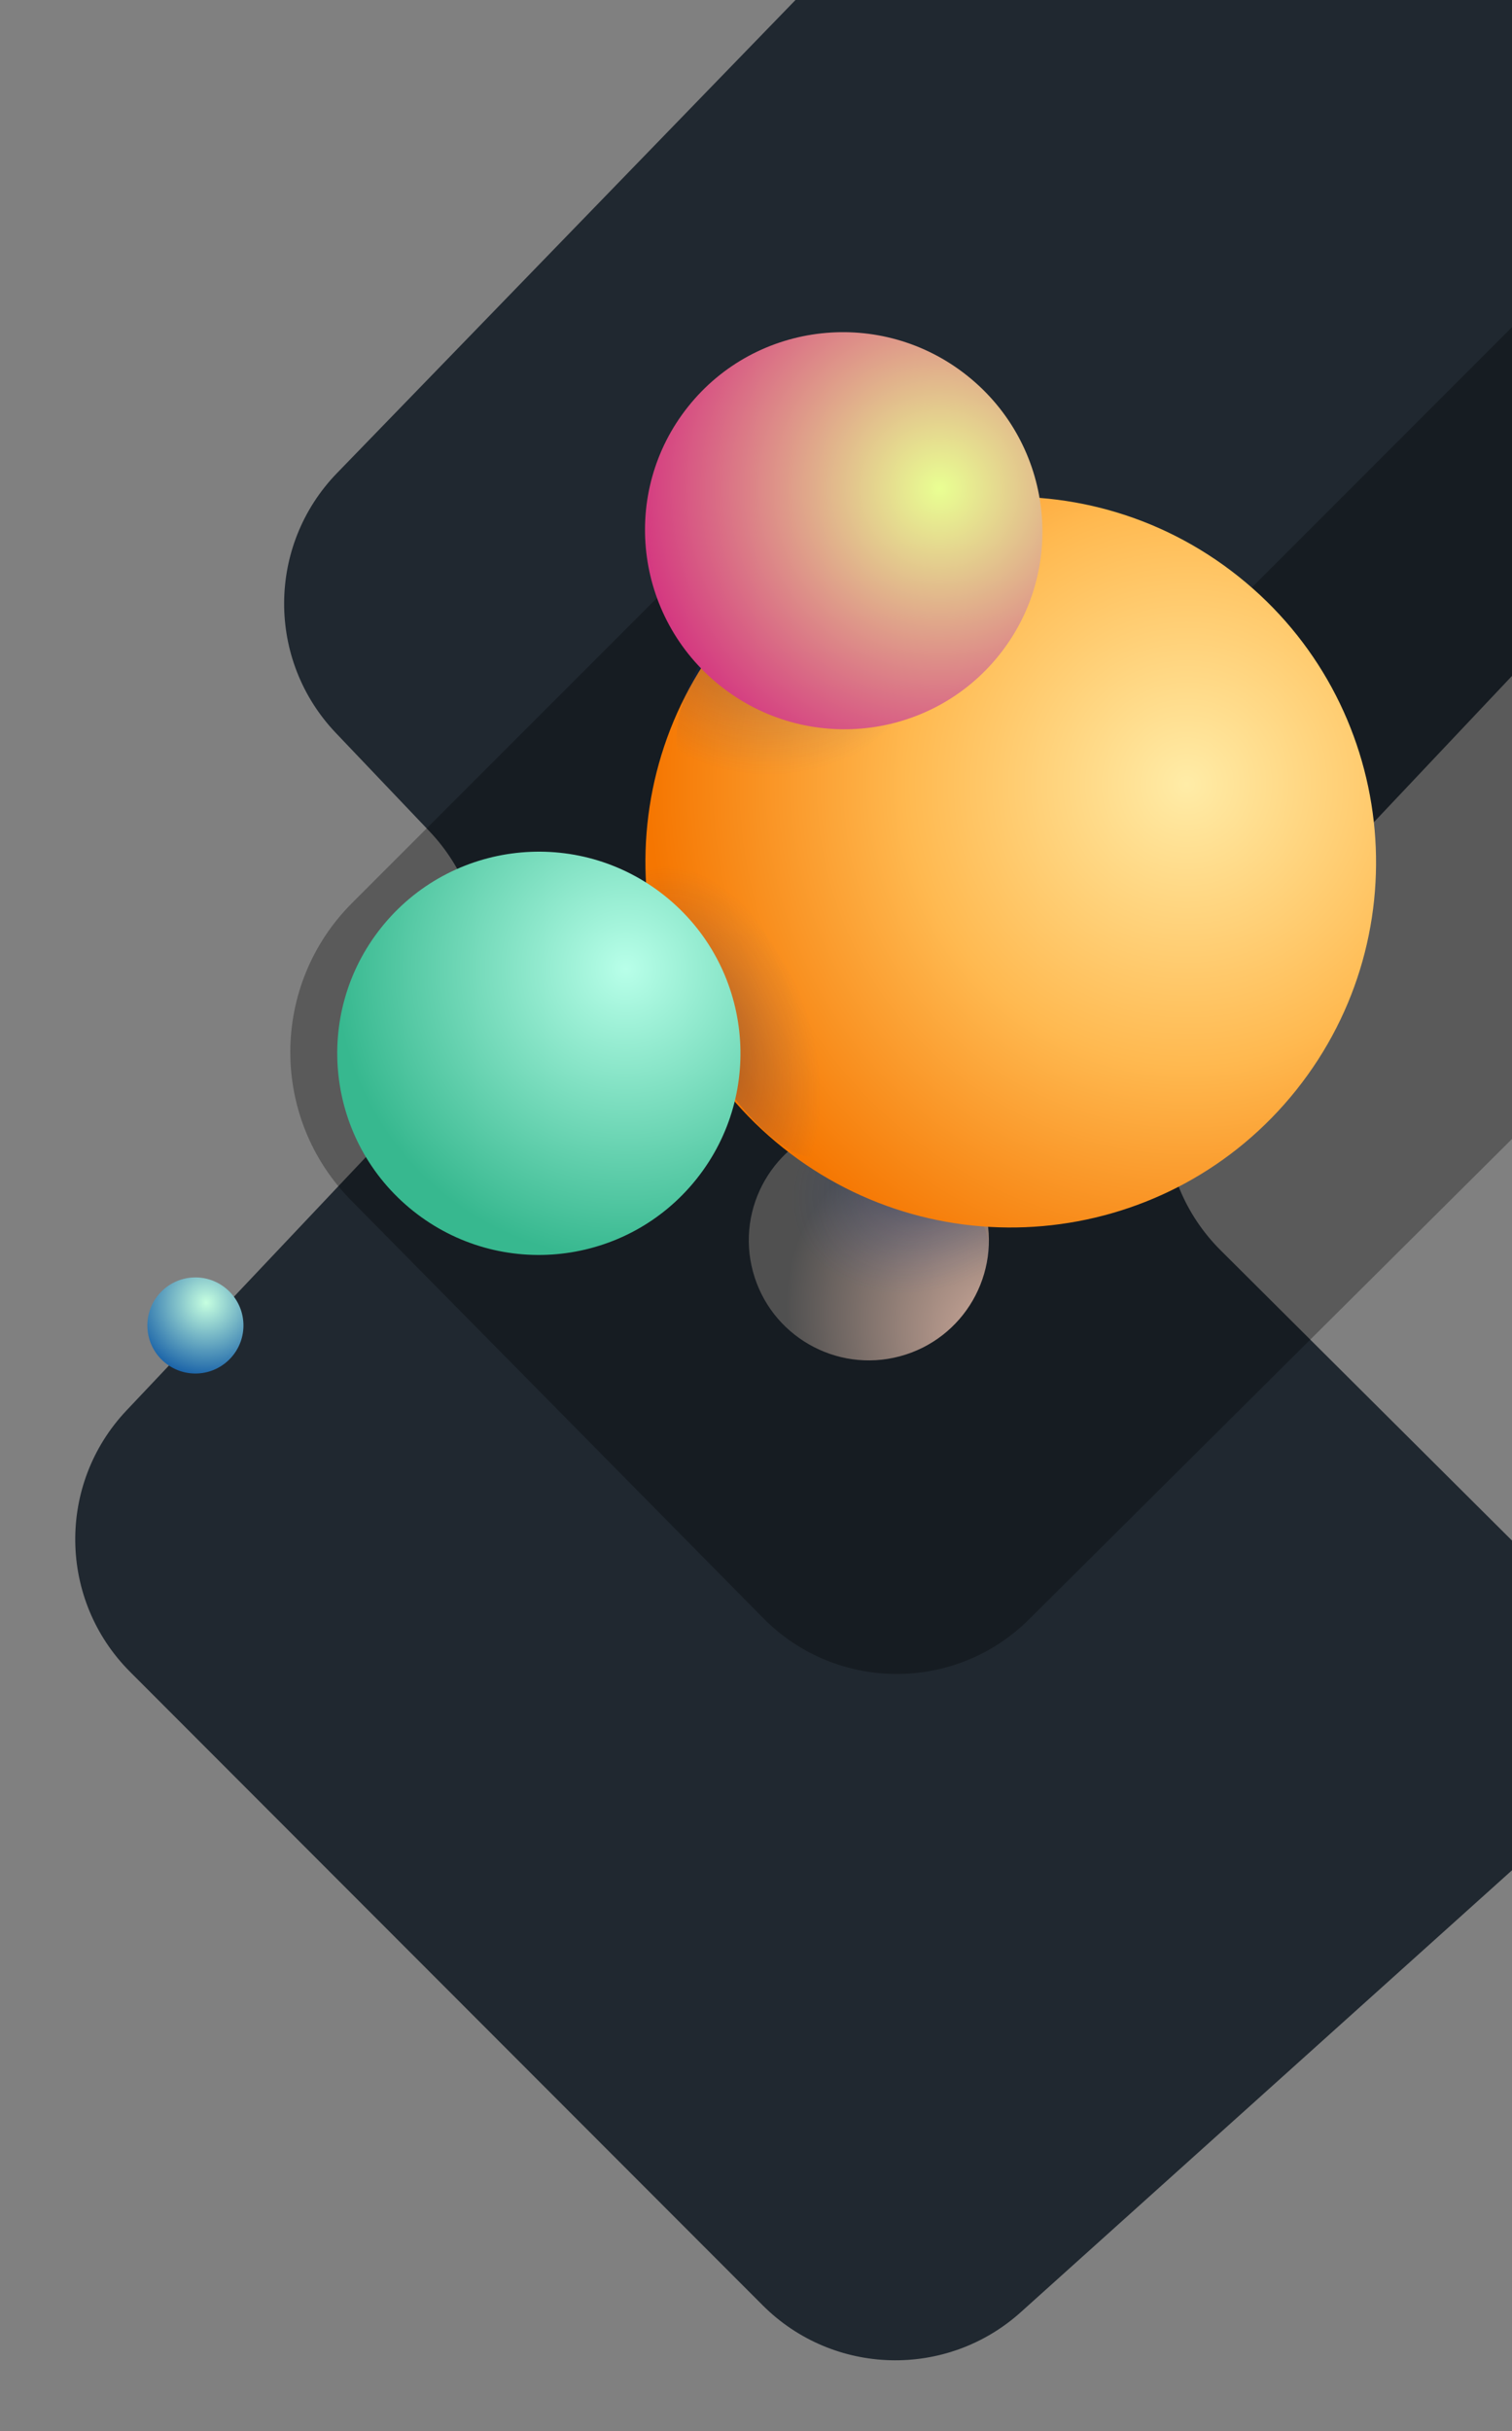 <svg width="645" height="1037" viewBox="0 0 645 1037" fill="none" 
    xmlns="http://www.w3.org/2000/svg">
    <rect x="0" y="0" width="645" height="1037" fill="#808080" stroke="none"/>
    <path d="M435.449 986.224L656.357 787.518C690.487 756.818 691.837 703.755 659.313 671.359L520.727 533.319C490.012 502.725 489.254 453.233 519.018 421.713L718.17 210.814C747.814 179.422 797.019 177.216 829.352 205.829L907.567 275.045C945.397 308.522 1004.47 276.982 997.707 226.922C995.968 214.063 989.7 202.246 980.028 193.596L593.619 -152C561.616 -180.622 512.726 -178.879 482.843 -148.049L143.761 201.787C113.882 232.615 113.662 281.531 143.263 312.626L183.169 354.544C212.499 385.354 212.589 433.73 183.374 464.648L53.947 601.623C24.221 633.082 24.906 682.478 55.492 713.101L325.345 983.28C355.421 1013.39 403.807 1014.69 435.449 986.224Z" fill="#202830"/>
    <path opacity="0.3" d="M530.047 254.558L790.745 -6.269C847.435 -62.987 944.4 -22.837 944.4 57.355V560.419C944.4 572.338 934.738 582 922.819 582C916.379 582 910.276 579.124 906.176 574.158L811.227 459.144C777.492 418.28 715.929 415.261 678.357 452.628L438.95 690.727C407.534 721.971 356.707 721.731 325.589 690.19L149.777 511.994C115.037 476.783 115.223 420.135 150.195 385.154L284.911 250.4C315.312 219.991 364.313 219.052 395.857 248.275L405.226 256.956C440.715 289.834 495.847 288.775 530.047 254.558Z" fill="black"/>
    <path d="M84.239 585.835C95.548 585.348 104.322 575.786 103.835 564.477C103.348 553.168 93.786 544.395 82.477 544.881C71.168 545.368 62.395 554.93 62.881 566.239C63.368 577.548 72.93 586.322 84.239 585.835Z" fill="url(#paint0_radial)"/>
    <path d="M383.888 578.499C411.203 571.18 427.412 543.104 420.093 515.79C412.774 488.475 384.699 472.266 357.384 479.585C330.07 486.904 313.86 514.979 321.179 542.294C328.498 569.608 356.574 585.818 383.888 578.499Z" fill="url(#paint1_radial)"/>
    <path style="mix-blend-mode:multiply" opacity="0.6" d="M354.316 541.854C331.846 526.606 323.436 504.294 335.472 492.217C347.508 480.139 375.472 482.649 397.798 497.977C420.124 513.305 428.677 535.537 416.641 547.614C404.666 559.801 376.702 557.292 354.316 541.854Z" fill="url(#paint2_radial)"/>
    <path d="M333.979 489.547C401.255 543.223 499.307 532.197 552.982 464.92C606.658 397.644 595.632 299.593 528.355 245.917C461.079 192.241 363.028 203.267 309.352 270.544C255.676 337.82 266.702 435.872 333.979 489.547Z" fill="url(#paint3_radial)"/>
    <path style="mix-blend-mode:multiply" opacity="0.8" d="M381.697 308.291C349.269 338.388 310.275 349.487 294.9 333.165C279.524 316.843 293.246 279.224 325.752 249.321C358.259 219.419 397.174 208.126 412.549 224.448C428.123 240.69 414.401 278.308 381.697 308.291Z" fill="url(#paint4_radial)"/>
    <path style="mix-blend-mode:multiply" opacity="0.7" d="M332.133 407.081C353.206 441.746 362.832 479.115 353.665 490.29C344.497 501.465 319.996 482.517 299.039 447.813C278.082 413.109 268.341 375.779 277.508 364.604C286.612 353.235 311.112 372.183 332.133 407.081Z" fill="url(#paint5_radial)"/>
    <path d="M307.185 292.465C343.837 321.707 397.158 315.822 426.281 279.321C455.403 242.819 449.299 189.523 412.647 160.28C375.995 131.038 322.674 136.923 293.552 173.425C264.429 209.927 270.533 263.223 307.185 292.465Z" fill="url(#paint6_radial)"/>
    <path d="M176.23 516.505C213.36 546.129 267.475 540.044 297.099 502.913C326.723 465.783 320.637 411.668 283.507 382.044C246.377 352.42 192.262 358.506 162.638 395.636C133.014 432.766 139.099 486.881 176.23 516.505Z" fill="url(#paint7_radial)"/>
    <defs>
        <radialGradient id="paint0_radial" cx="0" cy="0" r="1" gradientUnits="userSpaceOnUse" gradientTransform="translate(87.992 555.585) rotate(-2.464) scale(35.897)">
            <stop stop-color="#C6FFE0"/>
            <stop offset="1" stop-color="#024DA0"/>
        </radialGradient>
        <radialGradient id="paint1_radial" cx="0" cy="0" r="1" gradientUnits="userSpaceOnUse" gradientTransform="translate(437.611 576.162) rotate(-144.884) scale(108.886 87.879)">
            <stop stop-color="#E1B7A5"/>
            <stop offset="1" stop-color="#505050"/>
        </radialGradient>
        <radialGradient id="paint2_radial" cx="0" cy="0" r="1" gradientUnits="userSpaceOnUse" gradientTransform="translate(397.438 499.98) rotate(151.055) scale(63.105 48.102)">
            <stop offset="0.001" stop-color="#001E6B" stop-opacity="0.5"/>
            <stop offset="0.998" stop-color="#2246A2" stop-opacity="0"/>
        </radialGradient>
        <radialGradient id="paint3_radial" cx="0" cy="0" r="1" gradientUnits="userSpaceOnUse" gradientTransform="translate(506.538 334.833) rotate(20.937) scale(229.3)">
            <stop stop-color="#FFECA7"/>
            <stop offset="0.521" stop-color="#FFB950"/>
            <stop offset="1" stop-color="#F57601"/>
        </radialGradient>
        <radialGradient id="paint4_radial" cx="0" cy="0" r="1" gradientUnits="userSpaceOnUse" gradientTransform="translate(328.868 249.825) rotate(67.895) scale(80.562 82.167)">
            <stop offset="0.001" stop-color="#001E6B" stop-opacity="0.5"/>
            <stop offset="0.998" stop-color="#2246A2" stop-opacity="0"/>
        </radialGradient>
        <radialGradient id="paint5_radial" cx="0" cy="0" r="1" gradientUnits="userSpaceOnUse" gradientTransform="translate(299.141 445.066) rotate(-18.253) scale(47.033 78.496)">
            <stop offset="0.001" stop-color="#001E6B" stop-opacity="0.5"/>
            <stop offset="0.998" stop-color="#2246A2" stop-opacity="0"/>
        </radialGradient>
        <radialGradient id="paint6_radial" cx="0" cy="0" r="1" gradientUnits="userSpaceOnUse" gradientTransform="translate(400.877 208.576) rotate(38.584) scale(148.694 148.085)">
            <stop stop-color="#E9FF92"/>
            <stop offset="1" stop-color="#D11A7E"/>
        </radialGradient>
        <radialGradient id="paint7_radial" cx="0" cy="0" r="1" gradientUnits="userSpaceOnUse" gradientTransform="translate(267 413.187) rotate(39.008) scale(123.982)">
            <stop stop-color="#B8FFE9"/>
            <stop offset="1" stop-color="#37B88F"/>
        </radialGradient>
    </defs>
</svg>
